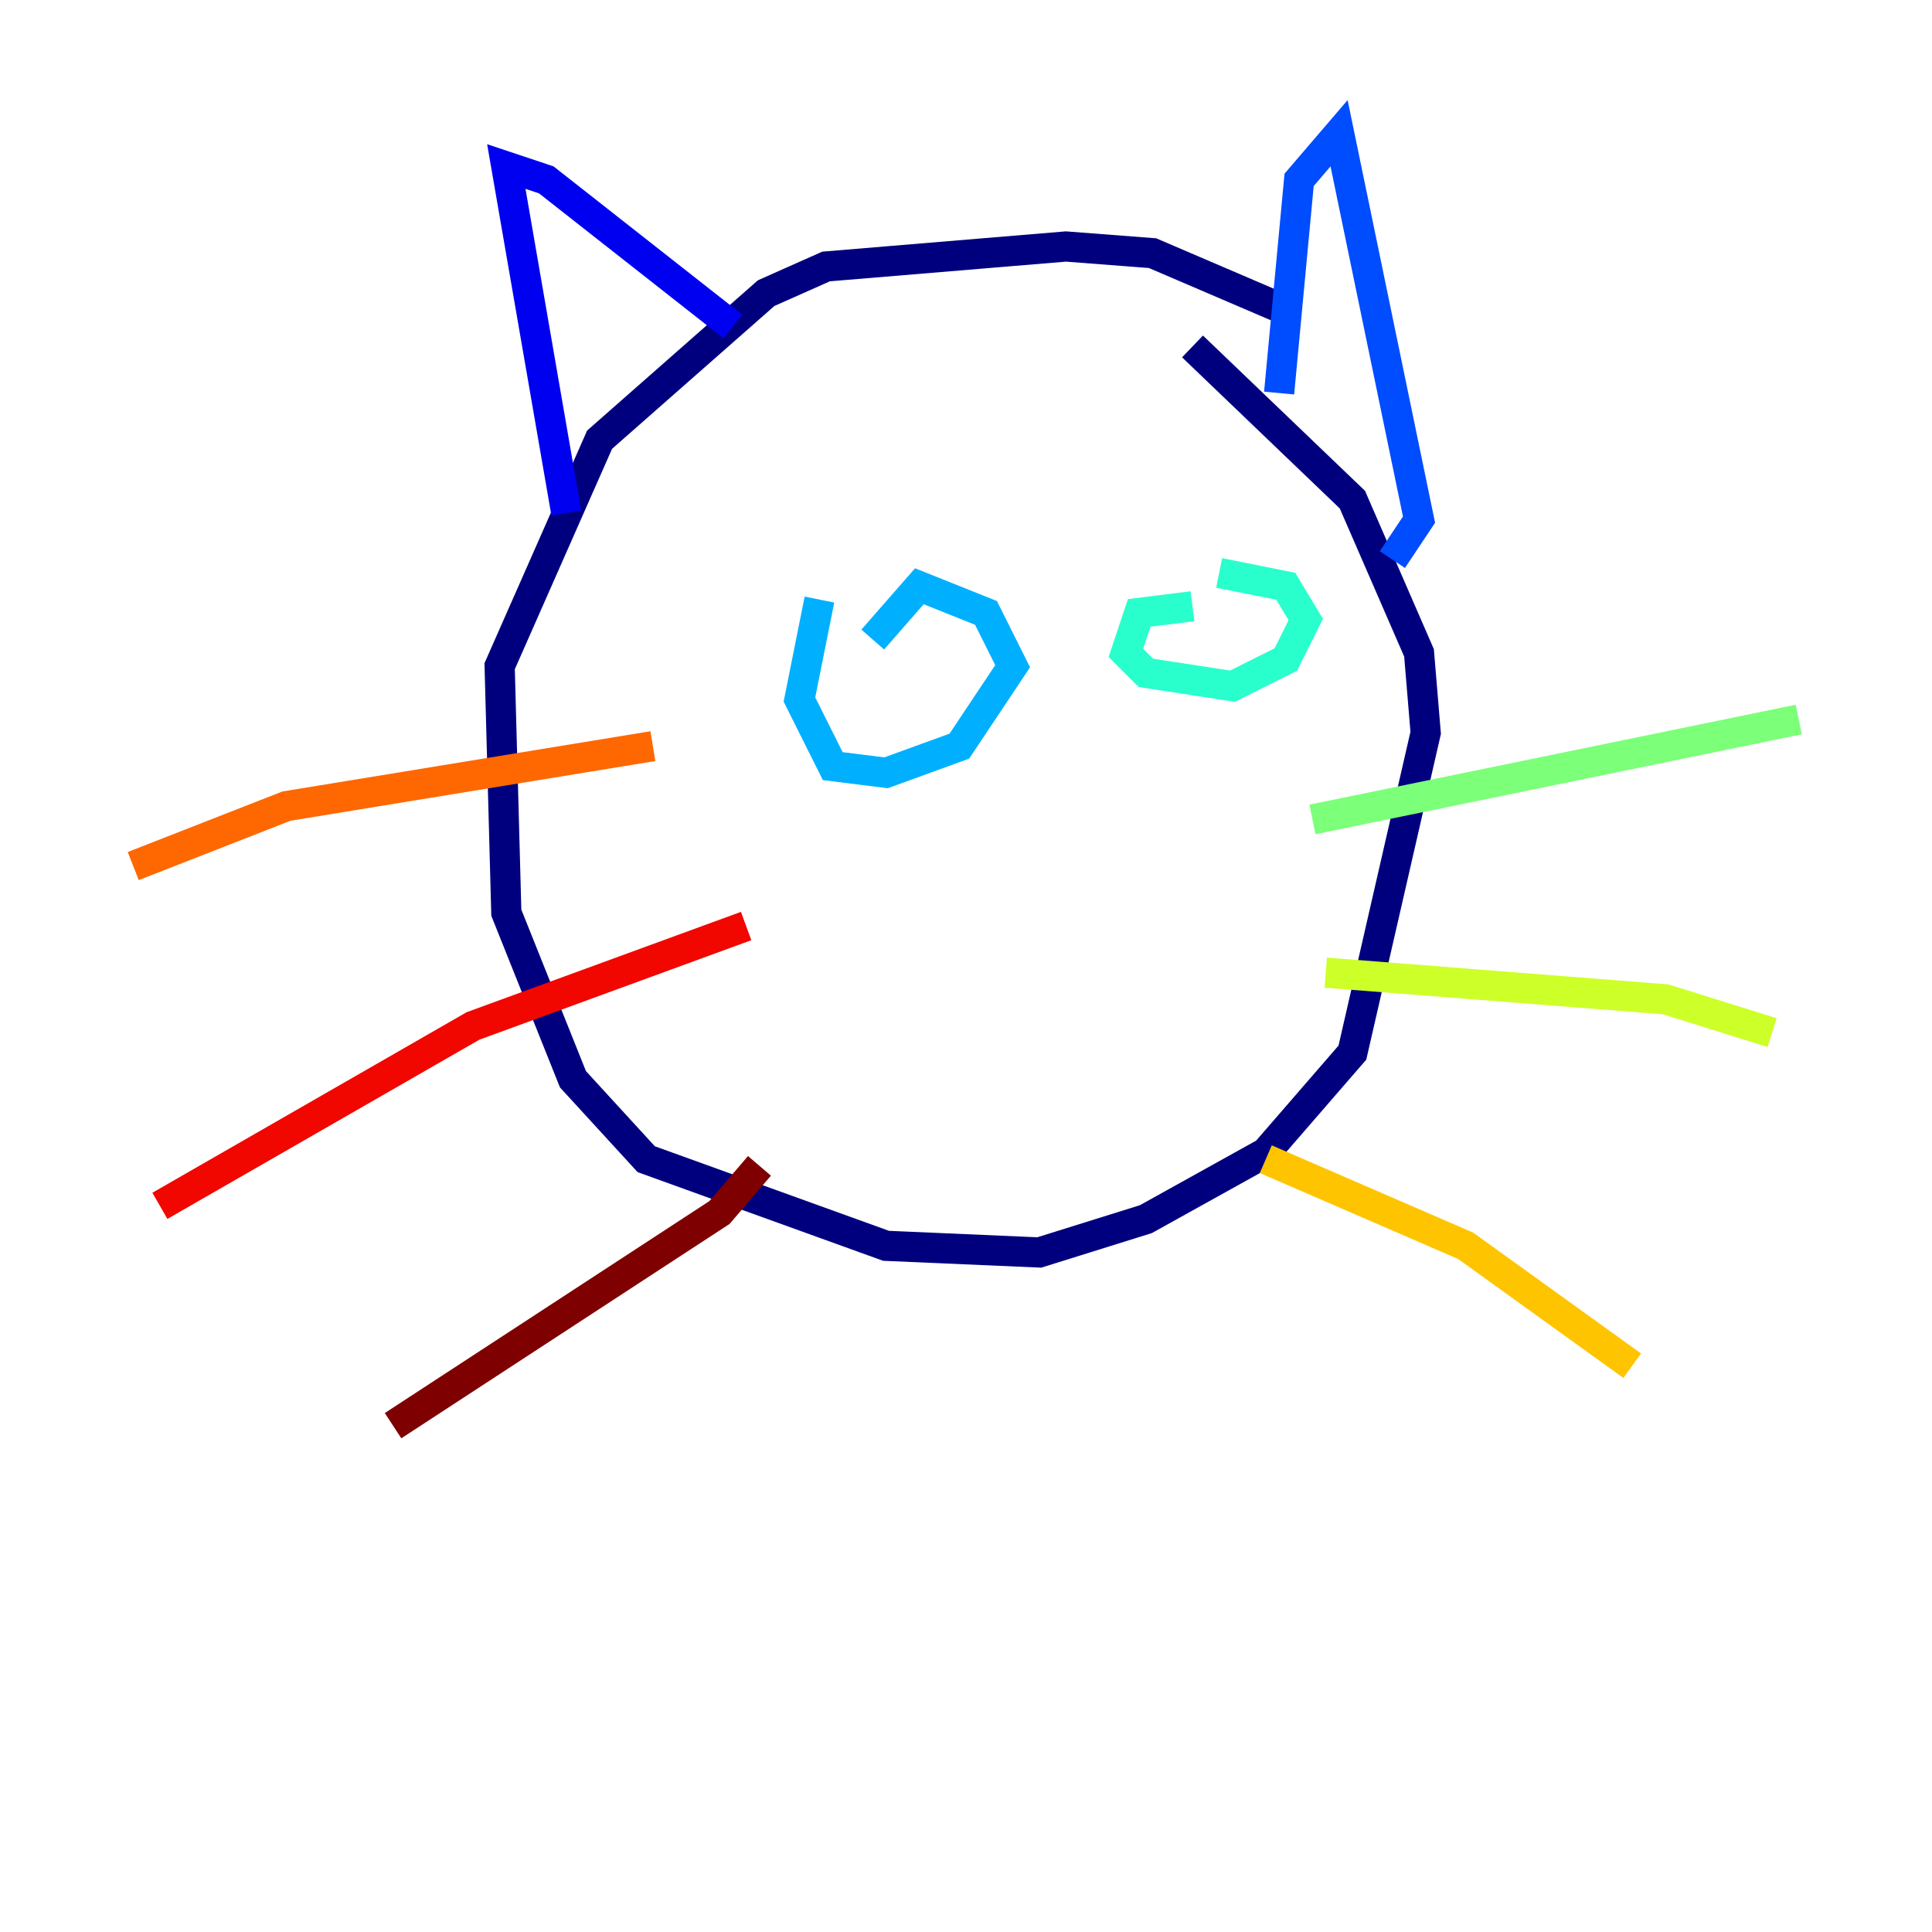 <?xml version="1.0" encoding="utf-8" ?>
<svg baseProfile="tiny" height="128" version="1.2" viewBox="0,0,128,128" width="128" xmlns="http://www.w3.org/2000/svg" xmlns:ev="http://www.w3.org/2001/xml-events" xmlns:xlink="http://www.w3.org/1999/xlink"><defs /><polyline fill="none" points="85.628,20.745 76.359,16.772 70.621,16.331 54.731,17.655 50.759,19.421 39.724,29.131 33.103,44.138 33.545,60.469 37.959,71.503 42.814,76.8 58.703,82.538 68.855,82.979 75.917,80.772 83.862,76.359 89.6,69.738 94.455,48.552 94.014,43.255 89.6,33.103 79.007,22.952" stroke="#00007f" stroke-width="2" /><polyline fill="none" points="37.517,33.986 33.545,11.034 36.193,11.917 48.552,21.628" stroke="#0000f1" stroke-width="2" /><polyline fill="none" points="84.745,26.041 86.069,11.917 88.717,8.828 94.014,34.428 92.248,37.076" stroke="#004cff" stroke-width="2" /><polyline fill="none" points="54.29,39.724 52.965,46.345 55.172,50.759 58.703,51.2 63.559,49.434 67.09,44.138 65.324,40.607 60.91,38.841 57.821,42.372" stroke="#00b0ff" stroke-width="2" /><polyline fill="none" points="79.007,40.166 75.476,40.607 74.593,43.255 75.917,44.579 81.655,45.462 85.186,43.697 86.51,41.048 85.186,38.841 80.772,37.959" stroke="#29ffcd" stroke-width="2" /><polyline fill="none" points="86.952,54.29 119.172,47.669" stroke="#7cff79" stroke-width="2" /><polyline fill="none" points="87.835,64.441 110.345,66.207 117.407,68.414" stroke="#cdff29" stroke-width="2" /><polyline fill="none" points="83.862,76.8 97.103,82.538 108.138,90.483" stroke="#ffc400" stroke-width="2" /><polyline fill="none" points="43.255,49.434 18.979,53.407 8.828,57.379" stroke="#ff6700" stroke-width="2" /><polyline fill="none" points="49.434,61.352 31.338,67.972 10.593,79.89" stroke="#f10700" stroke-width="2" /><polyline fill="none" points="50.317,77.241 47.669,80.331 26.041,94.455" stroke="#7f0000" stroke-width="2" /></svg>